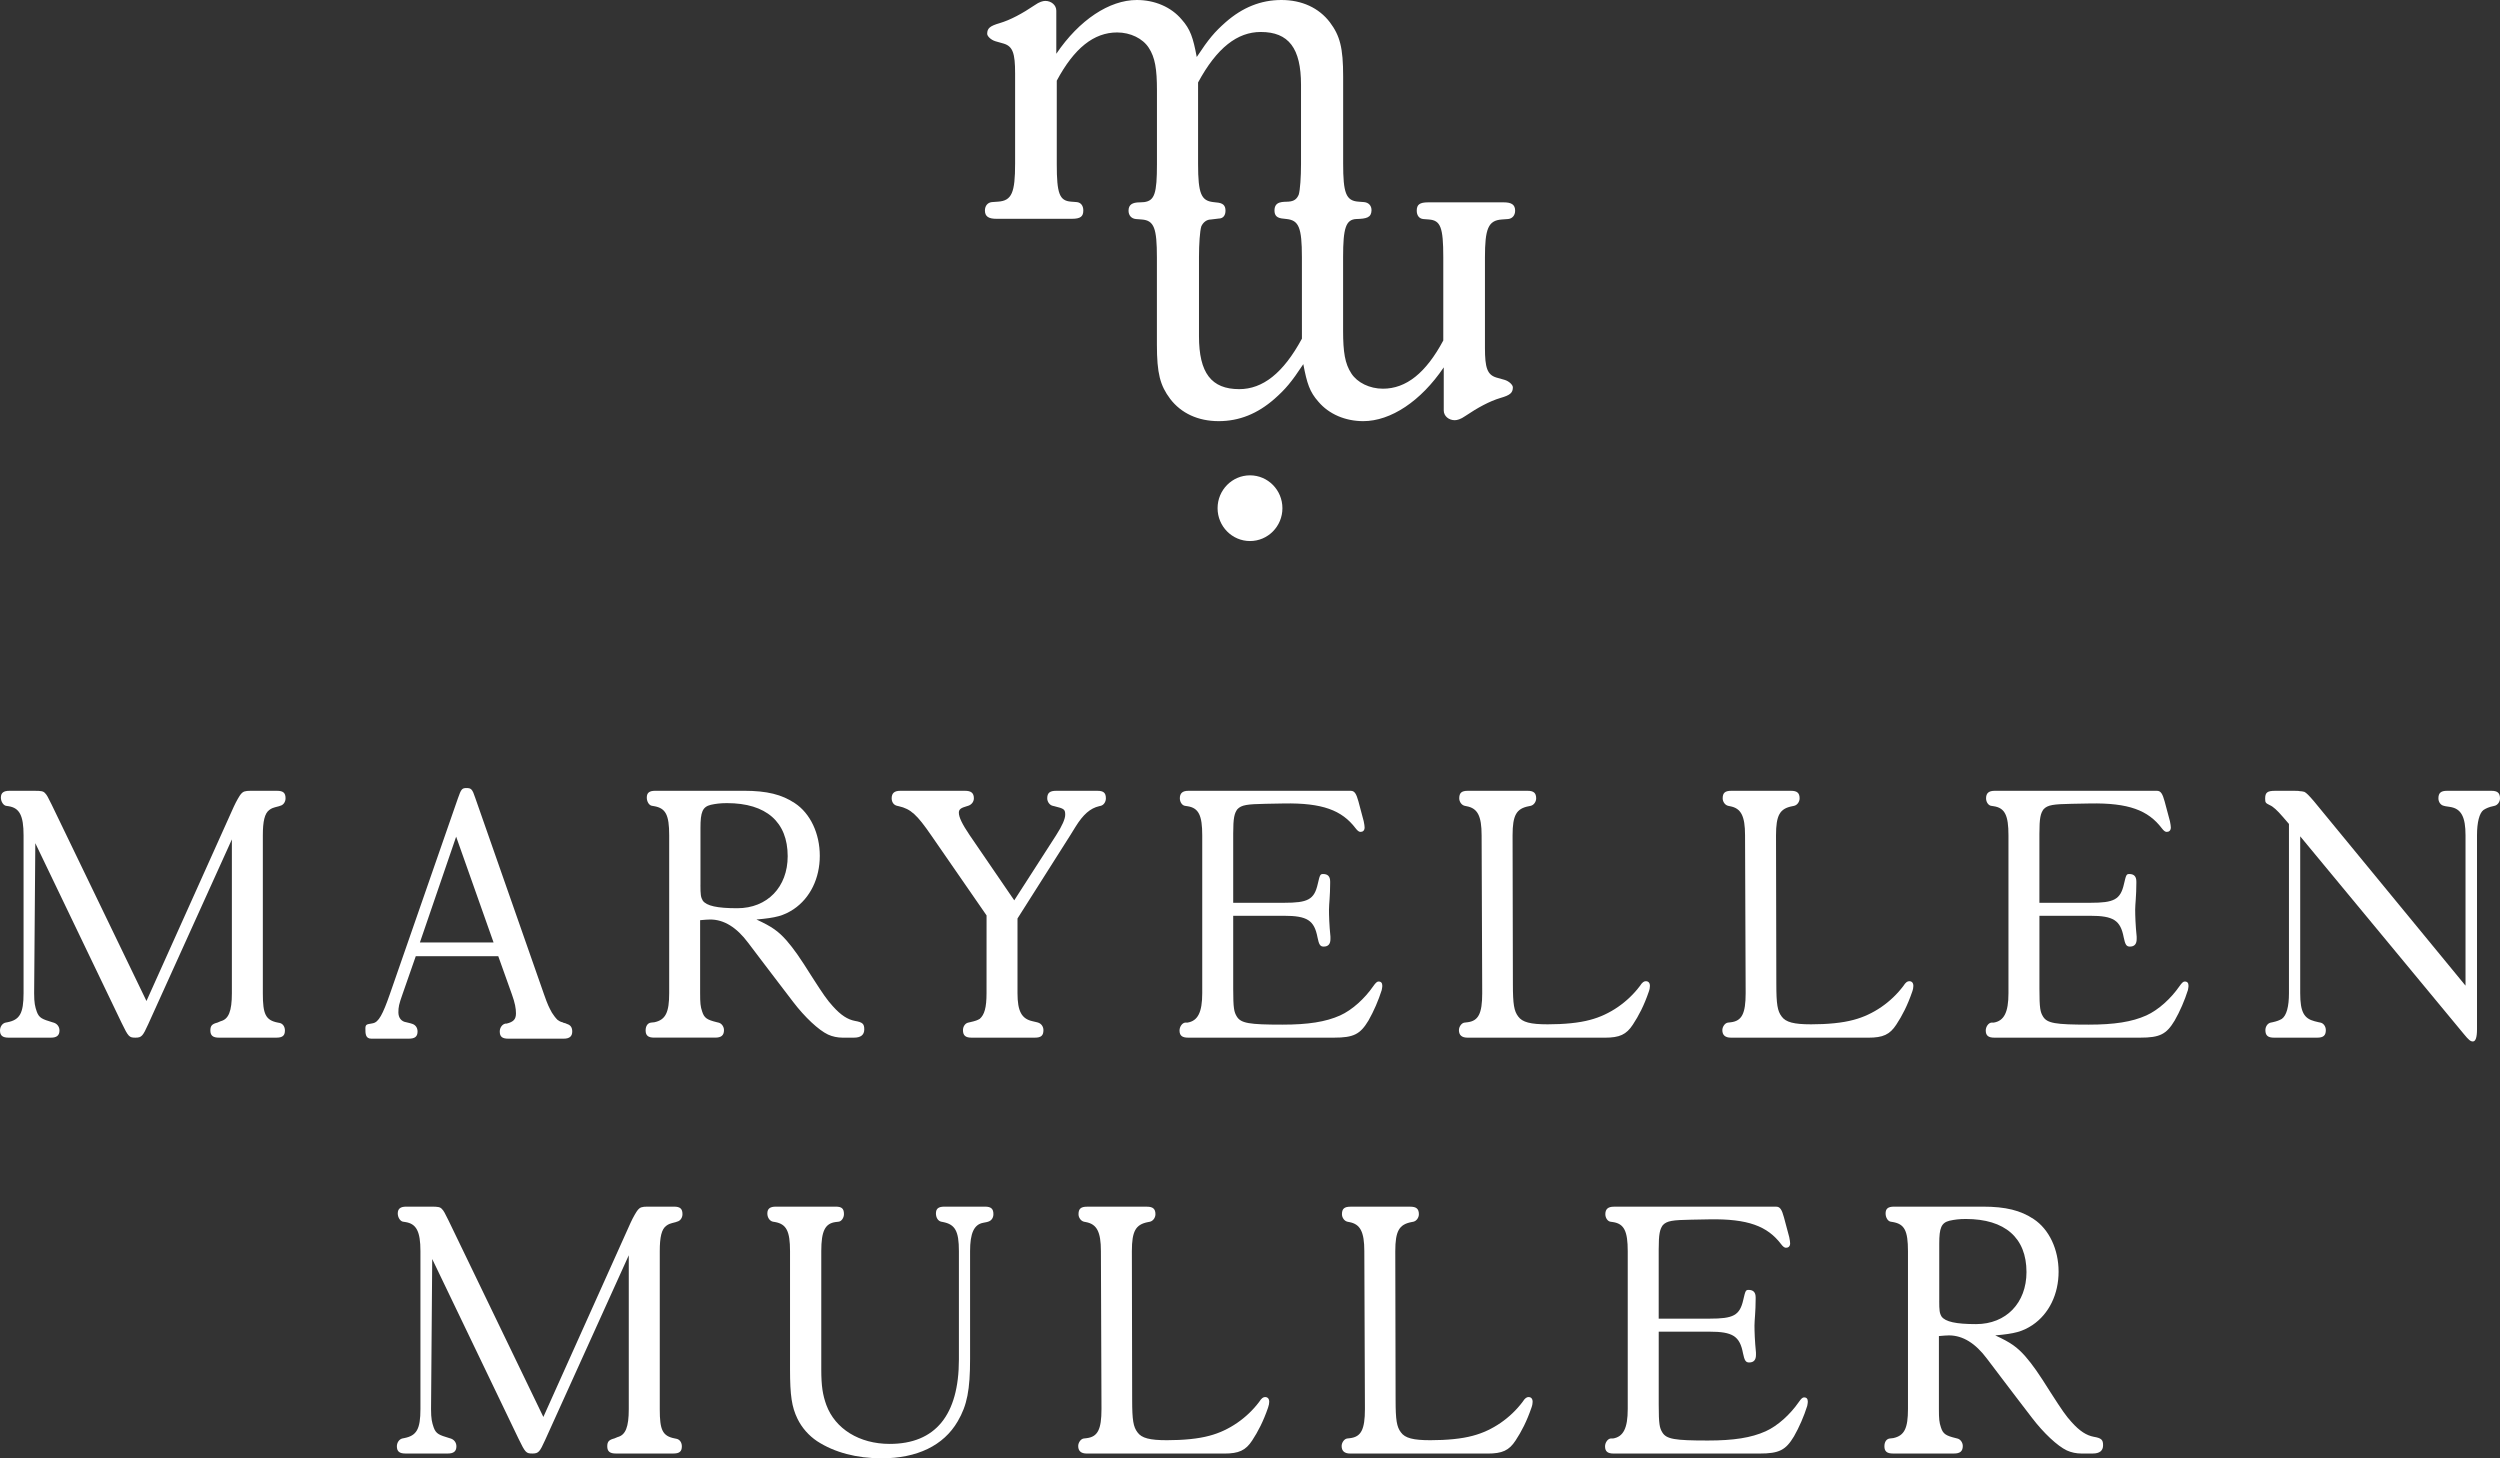 <svg width="96" height="56" viewBox="0 0 96 56" fill="none" xmlns="http://www.w3.org/2000/svg">
<rect x="0" y="0" width="96" height="56" fill="#333333" stroke="none"/>
<g clip-path="url(#clip0_0_111)">
<path d="M57.742 7.77H54.843C54.509 7.77 54.403 7.86 54.403 8.091C54.403 8.268 54.491 8.393 54.649 8.411L54.878 8.429C55.317 8.465 55.422 8.732 55.422 9.871V13.075C54.755 14.321 53.999 14.926 53.104 14.926C52.594 14.926 52.12 14.694 51.891 14.339C51.646 13.965 51.575 13.52 51.575 12.701V9.871C51.575 8.75 51.681 8.426 52.089 8.41C52.469 8.4 52.658 8.357 52.666 8.082C52.672 7.904 52.561 7.779 52.385 7.761L52.156 7.743C51.682 7.707 51.577 7.405 51.577 6.284V2.937C51.577 1.833 51.454 1.371 51.067 0.855C50.645 0.303 49.996 0 49.205 0C48.415 0 47.712 0.285 47.062 0.855C46.64 1.228 46.412 1.496 45.955 2.189C45.815 1.442 45.709 1.122 45.376 0.748C44.971 0.267 44.339 0 43.654 0C42.6 0 41.44 0.766 40.562 2.065V0.409C40.562 0.196 40.369 0.035 40.14 0.035C40.052 0.035 39.911 0.071 39.736 0.196C39.261 0.516 38.805 0.766 38.383 0.89C38.014 0.997 37.908 1.086 37.908 1.299C37.908 1.389 38.049 1.531 38.224 1.584L38.541 1.674C38.892 1.78 38.98 2.047 38.98 2.813V6.284C38.98 7.387 38.857 7.707 38.33 7.743L38.084 7.761C37.926 7.779 37.821 7.904 37.821 8.082C37.821 8.313 37.962 8.402 38.26 8.402H41.159C41.493 8.402 41.599 8.313 41.599 8.082C41.599 7.904 41.511 7.779 41.353 7.761L41.124 7.743C40.685 7.707 40.58 7.441 40.58 6.302V3.098C41.247 1.851 42.003 1.246 42.898 1.246C43.408 1.246 43.882 1.478 44.111 1.833C44.356 2.207 44.427 2.652 44.427 3.471V6.301C44.427 7.422 44.339 7.707 43.935 7.761L43.776 7.77C43.477 7.77 43.336 7.86 43.336 8.091C43.336 8.268 43.441 8.393 43.617 8.411L43.846 8.429C44.32 8.465 44.425 8.767 44.425 9.889V13.235C44.425 14.339 44.548 14.802 44.935 15.317C45.356 15.869 46.006 16.172 46.797 16.172C47.587 16.172 48.29 15.887 48.94 15.317C49.362 14.944 49.59 14.676 50.047 13.983C50.188 14.73 50.293 15.05 50.626 15.425C51.031 15.905 51.663 16.172 52.348 16.172C53.402 16.172 54.562 15.407 55.44 14.107V15.763C55.44 15.976 55.633 16.136 55.862 16.136C55.95 16.136 56.091 16.1 56.266 15.976C56.741 15.656 57.197 15.406 57.619 15.281C57.988 15.175 58.094 15.086 58.094 14.872C58.094 14.783 57.953 14.64 57.778 14.587L57.462 14.498C57.11 14.391 57.022 14.124 57.022 13.359V9.888C57.022 8.784 57.145 8.464 57.672 8.428L57.917 8.41C58.076 8.392 58.181 8.268 58.181 8.09C58.181 7.858 58.04 7.77 57.742 7.77ZM49.994 13.004C49.273 14.338 48.483 14.943 47.587 14.943C46.515 14.943 46.041 14.32 46.041 12.914V9.871C46.041 9.372 46.075 8.874 46.129 8.696C46.199 8.535 46.34 8.429 46.497 8.429L46.795 8.393C46.972 8.393 47.059 8.268 47.059 8.091C47.059 7.885 46.961 7.793 46.707 7.774L46.586 7.76C46.129 7.707 46.006 7.44 46.006 6.3V3.167C46.727 1.833 47.517 1.228 48.413 1.228C49.485 1.228 49.959 1.851 49.959 3.257V6.3C49.959 6.799 49.925 7.297 49.871 7.475C49.801 7.636 49.702 7.728 49.477 7.743C49.272 7.757 48.942 7.716 48.94 8.08C48.94 8.286 49.038 8.378 49.292 8.397L49.413 8.411C49.87 8.464 49.993 8.731 49.993 9.871L49.994 13.004Z" fill="white"/>
<path d="M48 20.776C48.688 20.776 49.245 20.211 49.245 19.515C49.245 18.818 48.688 18.253 48 18.253C47.313 18.253 46.755 18.818 46.755 19.515C46.755 20.211 47.313 20.776 48 20.776Z" fill="white"/>
<path d="M5.624 38.44L8.974 30.984C9.076 30.761 9.2 30.55 9.256 30.485C9.336 30.393 9.415 30.367 9.618 30.367H10.637C10.874 30.367 10.965 30.445 10.965 30.656C10.965 30.787 10.886 30.918 10.75 30.945L10.716 30.958C10.456 31.024 10.433 31.037 10.342 31.102C10.162 31.234 10.093 31.536 10.093 32.075V38.15C10.093 38.939 10.195 39.176 10.67 39.268L10.738 39.281C10.862 39.307 10.941 39.425 10.941 39.57C10.941 39.767 10.85 39.846 10.613 39.846H8.406C8.179 39.846 8.078 39.767 8.078 39.57C8.078 39.386 8.145 39.32 8.349 39.268L8.473 39.215C8.779 39.136 8.904 38.834 8.904 38.137V32.233L5.69 39.333C5.486 39.78 5.441 39.846 5.203 39.846C4.965 39.846 4.931 39.82 4.671 39.281L1.356 32.378L1.311 38.137C1.311 38.518 1.345 38.65 1.412 38.847C1.503 39.097 1.627 39.136 2.012 39.255L2.057 39.268C2.193 39.307 2.284 39.425 2.284 39.57C2.284 39.767 2.171 39.846 1.956 39.846H0.328C0.102 39.846 0 39.767 0 39.57C0 39.425 0.091 39.294 0.215 39.268L0.283 39.255C0.758 39.163 0.905 38.913 0.905 38.137V32.075C0.905 31.313 0.747 31.024 0.328 30.958L0.238 30.945C0.136 30.932 0.034 30.787 0.034 30.629C0.034 30.445 0.136 30.367 0.362 30.367H1.324C1.584 30.367 1.664 30.38 1.732 30.459C1.799 30.524 1.845 30.616 1.981 30.892L5.625 38.44H5.624Z" fill="white"/>
<path d="M19.135 36.717H15.966L15.457 38.176C15.321 38.557 15.298 38.676 15.298 38.873C15.298 39.084 15.412 39.228 15.604 39.255L15.762 39.294L15.842 39.32C15.955 39.36 16.034 39.465 16.034 39.609C16.034 39.806 15.932 39.885 15.695 39.885H14.258C14.031 39.885 14.031 39.688 14.031 39.491C14.031 39.333 14.099 39.333 14.246 39.307L14.314 39.294C14.541 39.255 14.699 38.952 14.97 38.176L17.584 30.655C17.708 30.3 17.742 30.261 17.912 30.261C18.093 30.261 18.139 30.3 18.251 30.642L20.888 38.176C21.035 38.597 21.08 38.676 21.194 38.887C21.261 38.992 21.329 39.084 21.409 39.163C21.465 39.202 21.522 39.241 21.601 39.255C21.613 39.268 21.646 39.281 21.714 39.294L21.771 39.32C21.907 39.36 21.974 39.452 21.974 39.609C21.974 39.793 21.873 39.885 21.646 39.885H19.519C19.282 39.885 19.191 39.806 19.191 39.609C19.191 39.465 19.282 39.333 19.406 39.307H19.451C19.723 39.241 19.813 39.136 19.813 38.913C19.813 38.729 19.778 38.519 19.654 38.176L19.133 36.717H19.135ZM16.124 36.191H18.953L17.516 32.128L16.124 36.191Z" fill="white"/>
<path d="M30.212 36.125C30.484 36.441 30.699 36.743 31.186 37.519C31.616 38.19 31.763 38.4 31.978 38.636C32.294 38.991 32.554 39.149 32.826 39.202C33.132 39.255 33.188 39.32 33.188 39.53C33.188 39.741 33.052 39.846 32.792 39.846H32.35C32.169 39.846 31.965 39.806 31.796 39.727C31.434 39.557 30.902 39.057 30.461 38.479L29.918 37.768L29.317 36.979L28.729 36.203C28.287 35.611 27.801 35.309 27.27 35.309C27.168 35.309 27.043 35.322 26.885 35.335V38.136C26.885 38.517 26.896 38.649 26.964 38.846C27.043 39.096 27.156 39.162 27.53 39.254L27.586 39.267C27.711 39.293 27.801 39.425 27.801 39.556C27.801 39.766 27.688 39.845 27.462 39.845H25.12C24.893 39.845 24.792 39.766 24.792 39.569C24.792 39.398 24.871 39.28 25.007 39.267L25.131 39.254C25.561 39.162 25.697 38.873 25.697 38.136V32.075C25.697 31.286 25.561 31.036 25.12 30.957L25.041 30.944C24.927 30.931 24.837 30.786 24.837 30.629C24.837 30.445 24.928 30.366 25.166 30.366H28.572C29.455 30.366 30.021 30.51 30.518 30.839C31.118 31.233 31.48 32.009 31.48 32.864C31.48 33.718 31.118 34.481 30.473 34.915C30.088 35.165 29.806 35.243 29.047 35.309C29.647 35.585 29.885 35.756 30.212 36.124V36.125ZM26.897 33.982C26.897 34.35 26.909 34.455 26.988 34.587C27.135 34.784 27.531 34.876 28.312 34.876C29.466 34.876 30.247 34.061 30.247 32.878C30.247 31.563 29.421 30.84 27.916 30.84C27.656 30.84 27.474 30.866 27.294 30.905C26.977 30.984 26.898 31.181 26.898 31.786V33.982H26.897Z" fill="white"/>
<path d="M37.884 35.152L35.757 32.075C35.213 31.286 34.976 31.063 34.512 30.958L34.455 30.945C34.319 30.918 34.24 30.8 34.24 30.656C34.24 30.459 34.342 30.367 34.568 30.367H37.058C37.284 30.367 37.397 30.445 37.397 30.656C37.397 30.787 37.306 30.905 37.17 30.945L37.125 30.958C36.899 31.024 36.82 31.076 36.82 31.207C36.82 31.378 36.944 31.641 37.238 32.075L38.947 34.573L40.554 32.075C40.791 31.707 40.904 31.444 40.904 31.286C40.904 31.076 40.859 31.05 40.486 30.958L40.429 30.945C40.305 30.918 40.214 30.787 40.214 30.656C40.214 30.445 40.316 30.367 40.554 30.367H42.138C42.376 30.367 42.466 30.445 42.466 30.656C42.466 30.787 42.387 30.918 42.263 30.945L42.206 30.958C41.867 31.037 41.595 31.273 41.301 31.747L41.098 32.075L39.072 35.27V38.137C39.072 38.834 39.231 39.123 39.649 39.215L39.819 39.255L39.864 39.268C39.988 39.307 40.068 39.425 40.068 39.557C40.068 39.767 39.977 39.846 39.739 39.846H37.306C37.08 39.846 36.978 39.767 36.978 39.557C36.978 39.425 37.057 39.294 37.181 39.268L37.238 39.255C37.476 39.202 37.532 39.176 37.623 39.123C37.804 38.965 37.883 38.69 37.883 38.137L37.884 35.152Z" fill="white"/>
<path d="M47.355 35.165V37.966C47.355 38.729 47.389 38.86 47.491 39.031C47.65 39.294 47.966 39.346 49.245 39.346C50.229 39.346 50.908 39.241 51.463 38.992C51.927 38.781 52.402 38.347 52.73 37.874C52.821 37.743 52.878 37.69 52.934 37.69C53.035 37.69 53.081 37.743 53.081 37.861C53.081 37.9 53.069 37.953 53.058 38.019C52.934 38.413 52.752 38.834 52.549 39.189C52.232 39.715 51.983 39.846 51.224 39.846H45.623C45.396 39.846 45.294 39.768 45.294 39.571C45.294 39.426 45.396 39.281 45.509 39.268H45.6C45.996 39.203 46.166 38.874 46.166 38.138V32.076C46.166 31.313 46.03 31.024 45.6 30.959L45.509 30.945C45.396 30.932 45.306 30.801 45.306 30.656C45.306 30.459 45.408 30.367 45.634 30.367H51.87C52.017 30.367 52.084 30.485 52.164 30.774L52.367 31.537C52.39 31.642 52.401 31.734 52.401 31.774C52.401 31.892 52.334 31.945 52.243 31.945C52.186 31.945 52.13 31.905 52.05 31.8C51.529 31.116 50.783 30.827 49.301 30.853L48.599 30.866C47.897 30.88 47.671 30.906 47.513 31.077C47.4 31.234 47.355 31.405 47.355 32.01V34.667H49.312C50.218 34.667 50.467 34.548 50.602 33.943C50.682 33.602 50.693 33.562 50.806 33.562C50.987 33.562 51.078 33.654 51.078 33.851V33.917C51.078 34.39 51.033 34.732 51.033 34.929C51.033 35.166 51.044 35.521 51.089 35.968V36.06C51.089 36.244 51.01 36.349 50.829 36.349C50.693 36.349 50.648 36.27 50.592 35.994C50.467 35.337 50.196 35.166 49.301 35.166H47.355V35.165Z" fill="white"/>
<path d="M56.351 39.846C56.124 39.846 56.023 39.741 56.023 39.557C56.023 39.426 56.124 39.281 56.238 39.268L56.351 39.255C56.769 39.203 56.917 38.927 56.917 38.138L56.894 32.076C56.894 31.326 56.736 31.037 56.318 30.959L56.25 30.945C56.126 30.919 56.035 30.788 56.035 30.656C56.035 30.446 56.126 30.367 56.363 30.367H58.66C58.887 30.367 58.989 30.446 58.989 30.656C58.989 30.788 58.898 30.919 58.774 30.945L58.706 30.959C58.231 31.05 58.083 31.3 58.083 32.076L58.095 37.783C58.095 38.572 58.14 38.822 58.298 39.032C58.457 39.255 58.774 39.334 59.43 39.334C60.053 39.334 60.63 39.281 61.06 39.163C61.818 38.966 62.508 38.479 62.972 37.862C63.063 37.717 63.131 37.678 63.199 37.678C63.301 37.678 63.357 37.743 63.357 37.862C63.357 37.914 63.346 37.993 63.312 38.085C63.132 38.611 62.927 39.005 62.701 39.347C62.452 39.728 62.192 39.847 61.626 39.847H56.353L56.351 39.846Z" fill="white"/>
<path d="M66.467 39.846C66.24 39.846 66.138 39.741 66.138 39.557C66.138 39.426 66.24 39.281 66.353 39.268L66.467 39.255C66.885 39.203 67.033 38.927 67.033 38.138L67.01 32.076C67.01 31.326 66.852 31.037 66.433 30.959L66.366 30.945C66.242 30.919 66.151 30.788 66.151 30.656C66.151 30.446 66.242 30.367 66.479 30.367H68.776C69.003 30.367 69.105 30.446 69.105 30.656C69.105 30.788 69.014 30.919 68.889 30.945L68.822 30.959C68.347 31.05 68.199 31.3 68.199 32.076L68.211 37.783C68.211 38.572 68.256 38.822 68.414 39.032C68.573 39.255 68.889 39.334 69.546 39.334C70.169 39.334 70.746 39.281 71.176 39.163C71.934 38.966 72.624 38.479 73.088 37.862C73.179 37.717 73.247 37.678 73.315 37.678C73.417 37.678 73.473 37.743 73.473 37.862C73.473 37.914 73.462 37.993 73.428 38.085C73.247 38.611 73.043 39.005 72.817 39.347C72.568 39.728 72.308 39.847 71.742 39.847H66.469L66.467 39.846Z" fill="white"/>
<path d="M78.314 35.165V37.966C78.314 38.729 78.348 38.86 78.45 39.031C78.608 39.294 78.925 39.346 80.203 39.346C81.188 39.346 81.867 39.241 82.421 38.992C82.885 38.781 83.361 38.347 83.689 37.874C83.78 37.743 83.836 37.69 83.892 37.69C83.994 37.69 84.039 37.743 84.039 37.861C84.039 37.9 84.027 37.953 84.016 38.019C83.892 38.413 83.711 38.834 83.507 39.189C83.191 39.715 82.941 39.846 82.183 39.846H76.581C76.355 39.846 76.253 39.768 76.253 39.571C76.253 39.426 76.355 39.281 76.468 39.268H76.559C76.955 39.203 77.125 38.874 77.125 38.138V32.076C77.125 31.313 76.989 31.024 76.559 30.959L76.468 30.945C76.355 30.932 76.265 30.801 76.265 30.656C76.265 30.459 76.366 30.367 76.593 30.367H82.828C82.975 30.367 83.043 30.485 83.122 30.774L83.326 31.537C83.348 31.642 83.36 31.734 83.36 31.774C83.36 31.892 83.292 31.945 83.201 31.945C83.145 31.945 83.088 31.905 83.009 31.8C82.488 31.116 81.741 30.827 80.259 30.853L79.558 30.866C78.856 30.88 78.63 30.906 78.472 31.077C78.358 31.234 78.313 31.405 78.313 32.01V34.667H80.271C81.176 34.667 81.425 34.548 81.561 33.943C81.64 33.602 81.652 33.562 81.764 33.562C81.945 33.562 82.036 33.654 82.036 33.851V33.917C82.036 34.39 81.991 34.732 81.991 34.929C81.991 35.166 82.003 35.521 82.048 35.968V36.06C82.048 36.244 81.969 36.349 81.788 36.349C81.652 36.349 81.607 36.27 81.55 35.994C81.426 35.337 81.154 35.166 80.26 35.166H78.314V35.165Z" fill="white"/>
<path d="M87.898 31.642L87.66 31.366C87.445 31.116 87.287 30.972 87.163 30.919C87.004 30.84 86.982 30.827 86.982 30.669C86.982 30.433 87.061 30.367 87.367 30.367H88.034C88.17 30.367 88.261 30.367 88.306 30.38C88.374 30.38 88.419 30.393 88.487 30.407C88.566 30.446 88.657 30.538 88.849 30.761L94.676 37.849V32.076C94.676 31.379 94.518 31.05 94.076 30.985L93.906 30.959L93.85 30.945C93.714 30.919 93.635 30.788 93.635 30.656C93.635 30.446 93.736 30.367 93.963 30.367H95.672C95.898 30.367 96 30.446 96 30.656C96 30.788 95.909 30.919 95.785 30.945L95.728 30.959C95.593 30.985 95.468 31.037 95.367 31.103C95.208 31.221 95.117 31.576 95.117 32.076V39.519C95.117 39.847 95.061 39.992 94.959 39.992C94.868 39.992 94.801 39.939 94.608 39.703L88.328 32.115V38.138C88.328 38.861 88.475 39.111 88.882 39.216L89.041 39.255L89.108 39.268C89.232 39.295 89.312 39.426 89.312 39.557C89.312 39.768 89.21 39.846 88.983 39.846H87.32C87.093 39.846 86.991 39.768 86.991 39.557C86.991 39.426 87.071 39.295 87.195 39.268L87.262 39.255C87.443 39.216 87.534 39.176 87.624 39.124C87.805 38.992 87.896 38.651 87.896 38.138V31.642H87.898Z" fill="white"/>
<path d="M20.866 54.409L24.215 46.953C24.317 46.73 24.442 46.519 24.498 46.454C24.577 46.362 24.657 46.335 24.86 46.335H25.878C26.116 46.335 26.207 46.414 26.207 46.624C26.207 46.756 26.128 46.887 25.992 46.913L25.958 46.927C25.698 46.992 25.675 47.005 25.584 47.071C25.403 47.203 25.335 47.505 25.335 48.044V54.119C25.335 54.908 25.437 55.145 25.912 55.236L25.979 55.25C26.104 55.276 26.183 55.394 26.183 55.539C26.183 55.736 26.092 55.815 25.855 55.815H23.648C23.421 55.815 23.319 55.736 23.319 55.539C23.319 55.355 23.387 55.289 23.591 55.236L23.715 55.184C24.021 55.105 24.145 54.803 24.145 54.106V48.202L20.931 55.302C20.728 55.749 20.682 55.815 20.445 55.815C20.207 55.815 20.173 55.789 19.913 55.25L16.597 48.346L16.552 54.106C16.552 54.487 16.587 54.619 16.654 54.816C16.745 55.066 16.869 55.105 17.254 55.223L17.299 55.236C17.435 55.276 17.526 55.394 17.526 55.539C17.526 55.736 17.413 55.815 17.197 55.815H15.568C15.341 55.815 15.24 55.736 15.24 55.539C15.24 55.394 15.33 55.263 15.455 55.236L15.522 55.223C15.997 55.131 16.145 54.882 16.145 54.106V48.044C16.145 47.281 15.986 46.992 15.568 46.927L15.477 46.913C15.376 46.9 15.274 46.756 15.274 46.598C15.274 46.414 15.376 46.335 15.602 46.335H16.564C16.824 46.335 16.903 46.349 16.971 46.427C17.039 46.493 17.085 46.585 17.221 46.861L20.864 54.409H20.866Z" fill="white"/>
<path d="M37.896 46.927L37.76 46.954C37.398 47.019 37.251 47.361 37.251 48.045V52.187C37.251 53.37 37.138 53.962 36.776 54.58C36.233 55.513 35.214 55.999 33.856 55.999C32.895 55.999 32.046 55.776 31.378 55.342C31.062 55.131 30.79 54.828 30.62 54.474C30.405 54.027 30.337 53.593 30.337 52.58V48.044C30.337 47.281 30.201 47.005 29.761 46.926L29.681 46.913C29.557 46.887 29.466 46.755 29.466 46.597C29.466 46.414 29.568 46.335 29.795 46.335H32.092C32.329 46.335 32.408 46.414 32.408 46.624C32.408 46.755 32.318 46.9 32.205 46.913L32.092 46.926C31.684 46.979 31.537 47.268 31.537 48.044V52.58C31.537 53.238 31.594 53.566 31.73 53.947C32.069 54.868 32.998 55.446 34.163 55.446C35.916 55.446 36.822 54.342 36.822 52.199V48.044C36.822 47.268 36.675 47.018 36.211 46.926L36.144 46.913C36.02 46.887 35.94 46.755 35.94 46.597C35.94 46.414 36.031 46.335 36.269 46.335H37.819C38.056 46.335 38.147 46.414 38.147 46.624C38.147 46.755 38.08 46.873 37.944 46.913L37.899 46.926L37.896 46.927Z" fill="white"/>
<path d="M41.731 55.816C41.505 55.816 41.403 55.711 41.403 55.527C41.403 55.396 41.504 55.251 41.618 55.238L41.731 55.225C42.15 55.172 42.297 54.896 42.297 54.107L42.275 48.046C42.275 47.296 42.116 47.007 41.698 46.928L41.63 46.915C41.506 46.889 41.415 46.757 41.415 46.626C41.415 46.416 41.506 46.337 41.743 46.337H44.04C44.267 46.337 44.369 46.416 44.369 46.626C44.369 46.757 44.278 46.889 44.154 46.915L44.086 46.928C43.611 47.02 43.464 47.27 43.464 48.046L43.475 53.752C43.475 54.541 43.52 54.791 43.679 55.001C43.837 55.225 44.154 55.304 44.81 55.304C45.433 55.304 46.01 55.251 46.44 55.133C47.198 54.936 47.888 54.449 48.353 53.831C48.443 53.687 48.511 53.647 48.579 53.647C48.681 53.647 48.738 53.713 48.738 53.831C48.738 53.884 48.726 53.963 48.693 54.055C48.512 54.581 48.307 54.975 48.082 55.317C47.832 55.698 47.572 55.817 47.006 55.817H41.733L41.731 55.816Z" fill="white"/>
<path d="M51.847 55.816C51.62 55.816 51.519 55.711 51.519 55.527C51.519 55.396 51.62 55.251 51.734 55.238L51.847 55.225C52.265 55.172 52.413 54.896 52.413 54.107L52.39 48.046C52.39 47.296 52.232 47.007 51.813 46.928L51.746 46.915C51.622 46.889 51.531 46.757 51.531 46.626C51.531 46.416 51.622 46.337 51.859 46.337H54.156C54.383 46.337 54.485 46.416 54.485 46.626C54.485 46.757 54.394 46.889 54.27 46.915L54.202 46.928C53.727 47.02 53.579 47.27 53.579 48.046L53.591 53.752C53.591 54.541 53.636 54.791 53.794 55.001C53.953 55.225 54.27 55.304 54.926 55.304C55.549 55.304 56.126 55.251 56.556 55.133C57.314 54.936 58.004 54.449 58.468 53.831C58.559 53.687 58.627 53.647 58.695 53.647C58.797 53.647 58.853 53.713 58.853 53.831C58.853 53.884 58.842 53.963 58.808 54.055C58.627 54.581 58.423 54.975 58.197 55.317C57.948 55.698 57.688 55.817 57.122 55.817H51.849L51.847 55.816Z" fill="white"/>
<path d="M63.695 51.135V53.936C63.695 54.699 63.729 54.83 63.831 55.001C63.989 55.264 64.306 55.316 65.584 55.316C66.569 55.316 67.248 55.211 67.802 54.961C68.266 54.751 68.741 54.317 69.07 53.844C69.16 53.712 69.217 53.66 69.273 53.66C69.375 53.66 69.42 53.712 69.42 53.831C69.42 53.87 69.408 53.922 69.397 53.988C69.273 54.382 69.091 54.804 68.888 55.158C68.571 55.685 68.322 55.816 67.564 55.816H61.962C61.736 55.816 61.634 55.737 61.634 55.54C61.634 55.396 61.736 55.251 61.849 55.238H61.94C62.336 55.172 62.505 54.844 62.505 54.107V48.046C62.505 47.283 62.37 46.994 61.94 46.928L61.849 46.915C61.736 46.902 61.645 46.77 61.645 46.626C61.645 46.429 61.747 46.337 61.974 46.337H68.209C68.356 46.337 68.424 46.455 68.503 46.744L68.707 47.507C68.729 47.612 68.741 47.704 68.741 47.743C68.741 47.862 68.673 47.914 68.582 47.914C68.526 47.914 68.469 47.875 68.39 47.77C67.869 47.086 67.122 46.797 65.64 46.823L64.938 46.836C64.237 46.849 64.011 46.876 63.852 47.046C63.739 47.204 63.694 47.375 63.694 47.98V50.636H65.652C66.557 50.636 66.806 50.518 66.942 49.913C67.021 49.571 67.033 49.532 67.145 49.532C67.326 49.532 67.417 49.624 67.417 49.821V49.887C67.417 50.36 67.372 50.702 67.372 50.899C67.372 51.136 67.384 51.491 67.429 51.938V52.03C67.429 52.214 67.349 52.319 67.168 52.319C67.033 52.319 66.988 52.24 66.931 51.964C66.807 51.306 66.535 51.136 65.641 51.136H63.695V51.135Z" fill="white"/>
<path d="M77.782 52.095C78.054 52.41 78.269 52.713 78.755 53.488C79.186 54.159 79.332 54.369 79.547 54.606C79.864 54.961 80.124 55.119 80.396 55.172C80.702 55.224 80.758 55.29 80.758 55.5C80.758 55.71 80.622 55.815 80.362 55.815H79.92C79.739 55.815 79.535 55.776 79.366 55.697C79.004 55.526 78.472 55.026 78.031 54.448L77.487 53.738L76.887 52.949L76.299 52.173C75.857 51.581 75.371 51.279 74.839 51.279C74.737 51.279 74.613 51.292 74.454 51.305V54.106C74.454 54.487 74.466 54.619 74.533 54.816C74.613 55.066 74.726 55.131 75.099 55.223L75.156 55.237C75.28 55.263 75.371 55.394 75.371 55.526C75.371 55.736 75.258 55.815 75.032 55.815H72.69C72.463 55.815 72.361 55.736 72.361 55.539C72.361 55.368 72.44 55.25 72.576 55.237L72.701 55.223C73.131 55.131 73.266 54.842 73.266 54.106V48.044C73.266 47.255 73.131 47.006 72.69 46.927L72.61 46.914C72.497 46.901 72.407 46.756 72.407 46.598C72.407 46.414 72.498 46.335 72.735 46.335H76.142C77.024 46.335 77.59 46.48 78.088 46.809C78.688 47.203 79.05 47.979 79.05 48.833C79.05 49.688 78.688 50.451 78.043 50.885C77.658 51.134 77.375 51.213 76.617 51.279C77.217 51.555 77.454 51.725 77.782 52.094V52.095ZM74.466 49.952C74.466 50.319 74.478 50.425 74.557 50.557C74.705 50.754 75.101 50.846 75.882 50.846C77.036 50.846 77.817 50.031 77.817 48.847C77.817 47.532 76.991 46.809 75.486 46.809C75.226 46.809 75.044 46.835 74.863 46.875C74.546 46.954 74.467 47.151 74.467 47.756V49.952H74.466Z" fill="white"/>
</g>
<defs>
<clipPath id="clip0_0_111">
<rect width="96" height="56" fill="white"/>
</clipPath>
</defs>
</svg>
